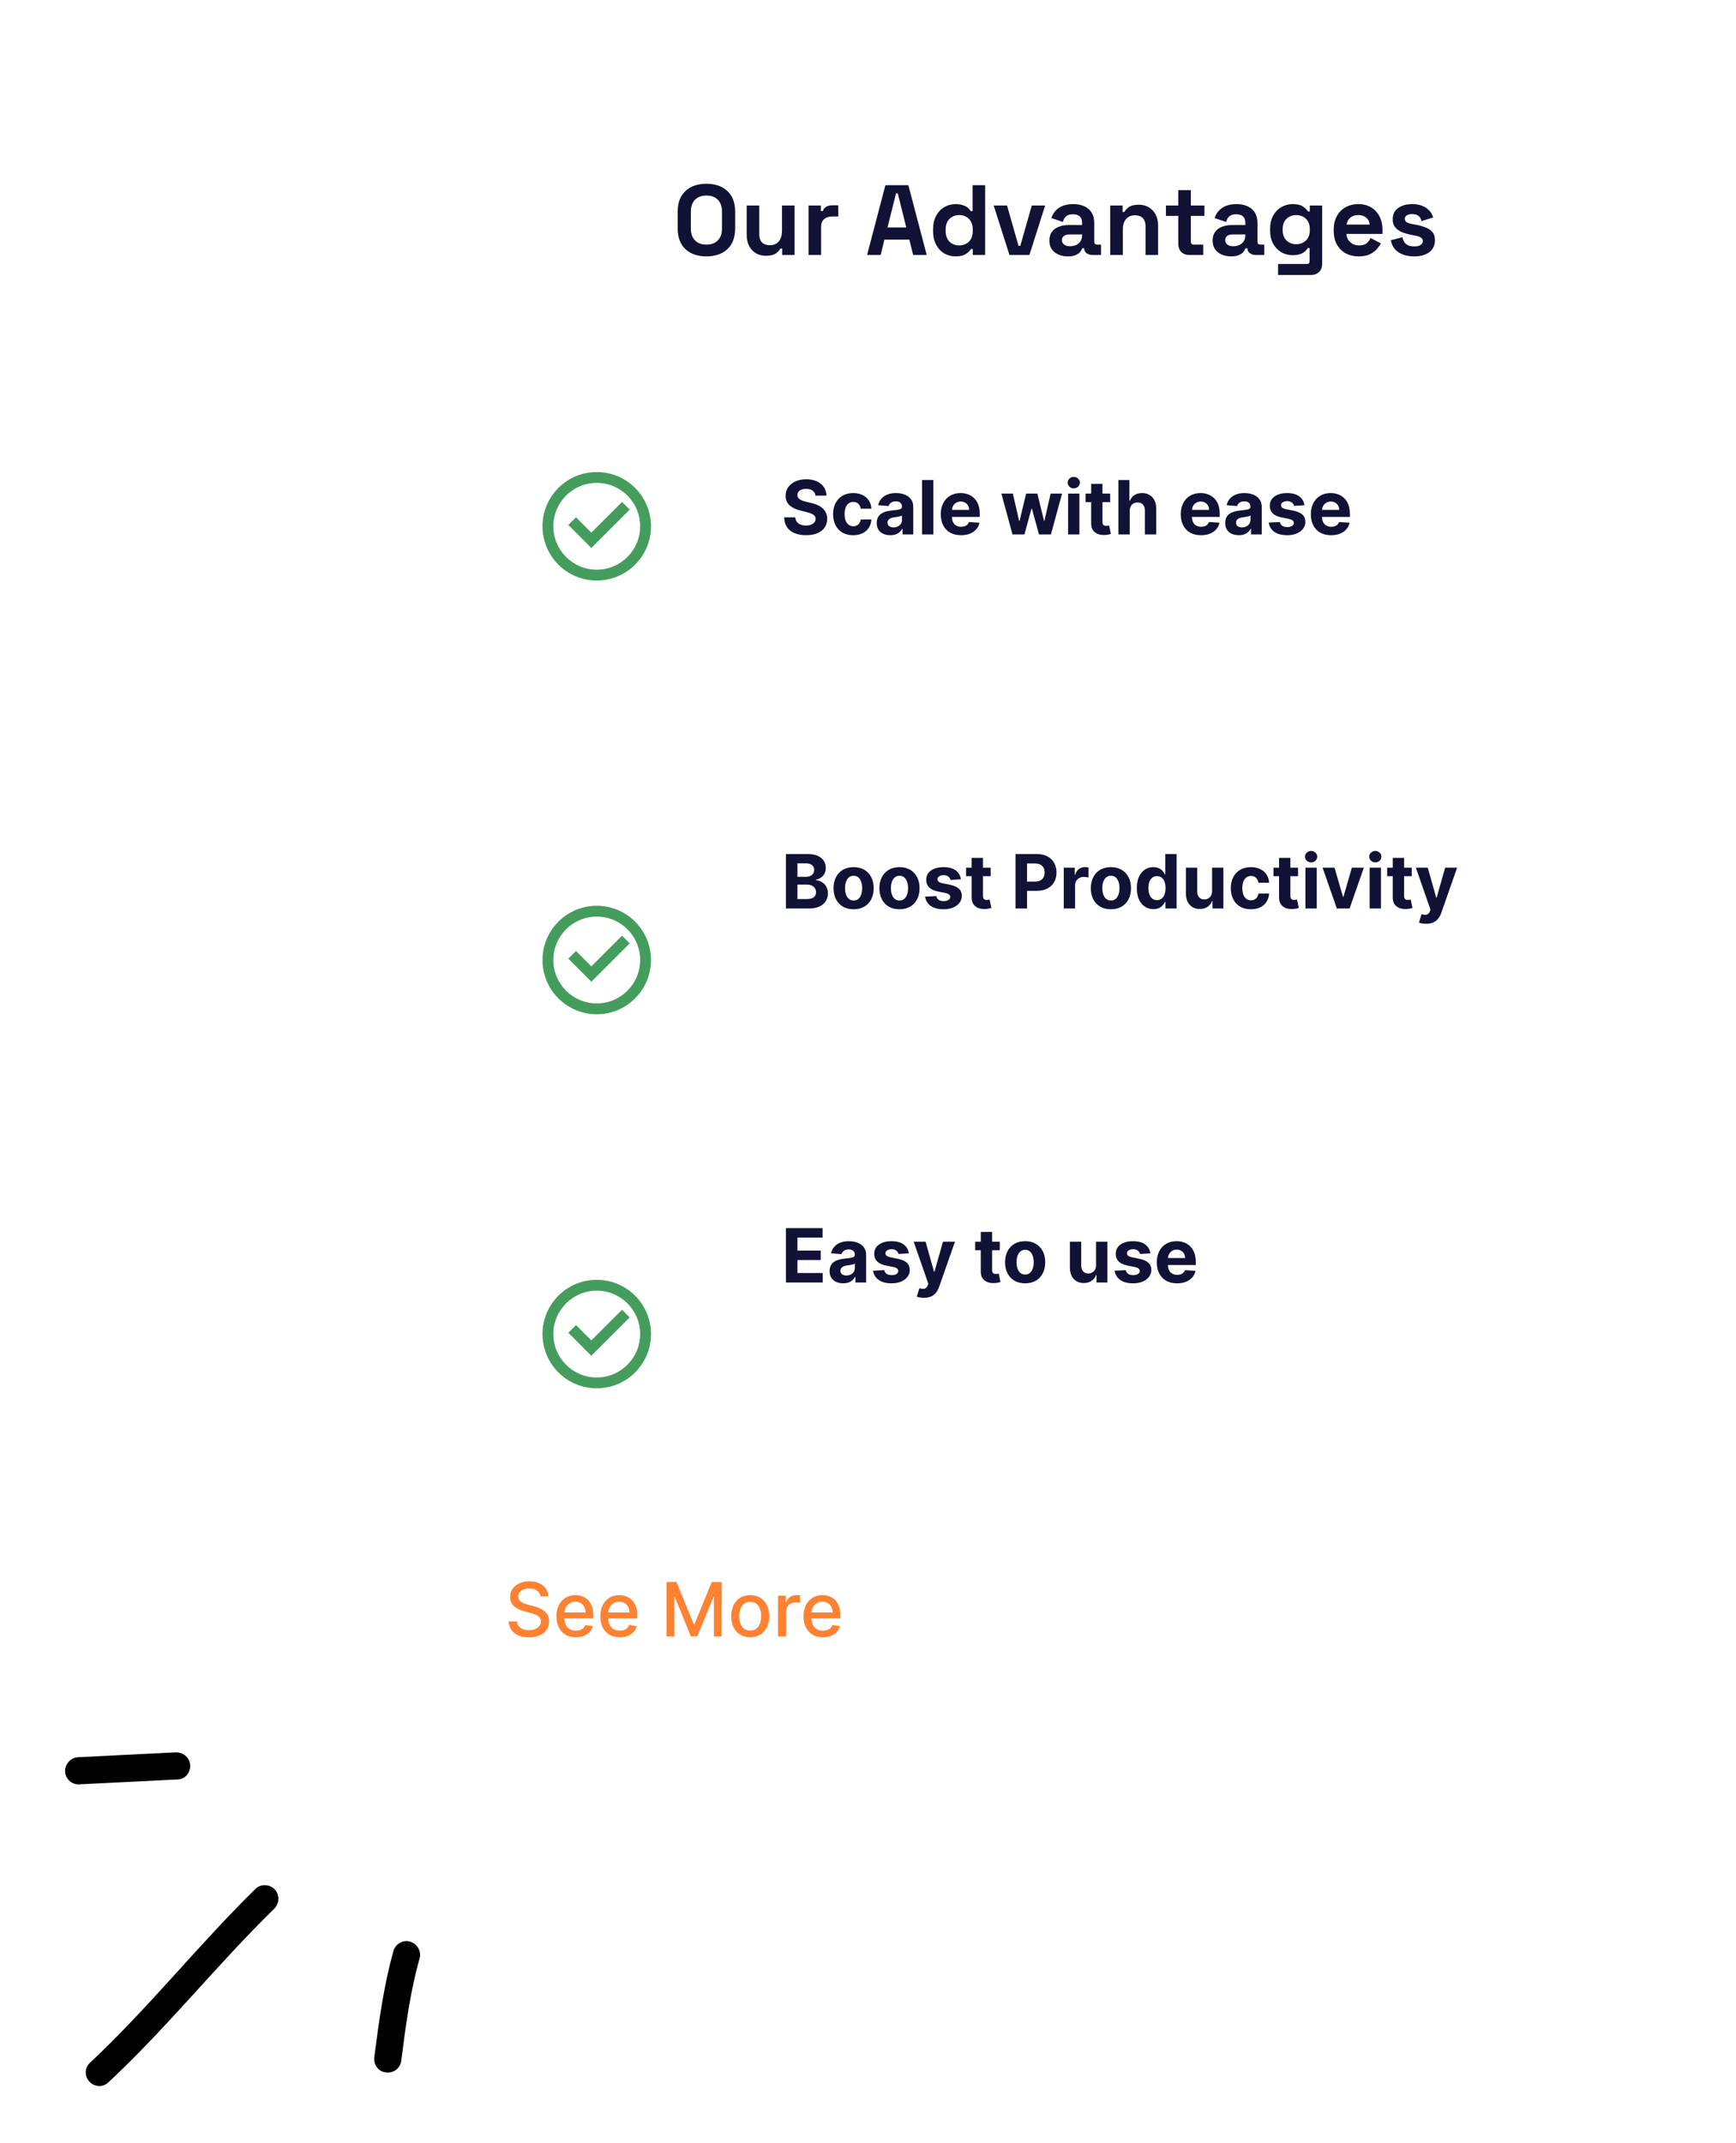 <svg width="320" height="395" viewBox="0 0 320 395" fill="none" xmlns="http://www.w3.org/2000/svg">
<g filter="url(#filter0_d_119_4697)">
<rect x="54" y="5" width="262" height="330.66" rx="12.257" fill="white"/>
<path d="M99.618 290.246C99.566 289.783 99.351 289.424 98.972 289.169C98.593 288.911 98.117 288.782 97.542 288.782C97.131 288.782 96.775 288.848 96.475 288.978C96.174 289.105 95.941 289.282 95.774 289.507C95.611 289.729 95.53 289.982 95.53 290.266C95.53 290.504 95.585 290.71 95.696 290.883C95.81 291.056 95.959 291.201 96.142 291.319C96.328 291.433 96.527 291.529 96.739 291.608C96.951 291.683 97.155 291.745 97.351 291.794L98.331 292.048C98.65 292.127 98.979 292.233 99.315 292.367C99.651 292.501 99.963 292.677 100.25 292.896C100.537 293.114 100.769 293.385 100.945 293.708C101.125 294.032 101.215 294.419 101.215 294.869C101.215 295.437 101.068 295.941 100.774 296.382C100.484 296.823 100.061 297.171 99.506 297.425C98.954 297.68 98.287 297.807 97.503 297.807C96.752 297.807 96.103 297.688 95.554 297.45C95.006 297.211 94.576 296.873 94.266 296.436C93.956 295.995 93.785 295.473 93.752 294.869H95.27C95.299 295.231 95.417 295.533 95.623 295.775C95.832 296.013 96.098 296.191 96.421 296.309C96.747 296.423 97.105 296.48 97.493 296.48C97.921 296.48 98.301 296.413 98.634 296.279C98.97 296.142 99.235 295.953 99.427 295.711C99.62 295.466 99.716 295.181 99.716 294.854C99.716 294.557 99.632 294.314 99.462 294.125C99.295 293.935 99.068 293.779 98.781 293.655C98.497 293.531 98.175 293.421 97.816 293.327L96.631 293.003C95.828 292.785 95.192 292.463 94.722 292.039C94.255 291.614 94.021 291.053 94.021 290.354C94.021 289.776 94.178 289.272 94.491 288.841C94.805 288.41 95.229 288.075 95.765 287.837C96.3 287.596 96.904 287.475 97.576 287.475C98.255 287.475 98.855 287.594 99.374 287.832C99.896 288.071 100.307 288.399 100.608 288.817C100.908 289.231 101.065 289.708 101.078 290.246H99.618ZM106.147 297.792C105.406 297.792 104.768 297.634 104.232 297.317C103.7 296.998 103.289 296.549 102.998 295.971C102.711 295.39 102.568 294.709 102.568 293.929C102.568 293.158 102.711 292.479 102.998 291.892C103.289 291.304 103.694 290.845 104.213 290.516C104.735 290.186 105.346 290.021 106.044 290.021C106.469 290.021 106.88 290.091 107.278 290.232C107.677 290.372 108.034 290.592 108.351 290.893C108.667 291.193 108.917 291.583 109.1 292.063C109.283 292.54 109.374 293.119 109.374 293.802V294.321H103.395V293.224H107.939C107.939 292.838 107.861 292.497 107.704 292.2C107.548 291.9 107.327 291.663 107.043 291.49C106.762 291.317 106.433 291.231 106.054 291.231C105.643 291.231 105.284 291.332 104.977 291.534C104.673 291.733 104.438 291.995 104.272 292.318C104.108 292.638 104.027 292.985 104.027 293.361V294.218C104.027 294.72 104.115 295.148 104.291 295.501C104.471 295.853 104.721 296.123 105.04 296.309C105.36 296.492 105.734 296.583 106.162 296.583C106.439 296.583 106.692 296.544 106.921 296.465C107.149 296.384 107.347 296.263 107.513 296.103C107.68 295.943 107.807 295.746 107.895 295.511L109.281 295.76C109.17 296.168 108.971 296.526 108.684 296.833C108.4 297.136 108.042 297.373 107.611 297.543C107.184 297.709 106.696 297.792 106.147 297.792ZM114.24 297.792C113.499 297.792 112.861 297.634 112.326 297.317C111.794 296.998 111.382 296.549 111.092 295.971C110.804 295.39 110.661 294.709 110.661 293.929C110.661 293.158 110.804 292.479 111.092 291.892C111.382 291.304 111.787 290.845 112.306 290.516C112.828 290.186 113.439 290.021 114.138 290.021C114.562 290.021 114.973 290.091 115.372 290.232C115.77 290.372 116.127 290.592 116.444 290.893C116.761 291.193 117.01 291.583 117.193 292.063C117.376 292.54 117.467 293.119 117.467 293.802V294.321H111.488V293.224H116.033C116.033 292.838 115.954 292.497 115.798 292.2C115.641 291.9 115.42 291.663 115.136 291.49C114.856 291.317 114.526 291.231 114.147 291.231C113.736 291.231 113.377 291.332 113.07 291.534C112.766 291.733 112.531 291.995 112.365 292.318C112.202 292.638 112.12 292.985 112.12 293.361V294.218C112.12 294.72 112.208 295.148 112.384 295.501C112.564 295.853 112.814 296.123 113.134 296.309C113.454 296.492 113.827 296.583 114.255 296.583C114.533 296.583 114.786 296.544 115.014 296.465C115.243 296.384 115.44 296.263 115.607 296.103C115.773 295.943 115.9 295.746 115.989 295.511L117.374 295.76C117.263 296.168 117.064 296.526 116.777 296.833C116.493 297.136 116.135 297.373 115.705 297.543C115.277 297.709 114.789 297.792 114.24 297.792ZM122.859 287.612H124.695L127.888 295.408H128.005L131.198 287.612H133.034V297.641H131.595V290.384H131.502L128.544 297.626H127.349L124.391 290.379H124.298V297.641H122.859V287.612ZM138.285 297.792C137.58 297.792 136.965 297.631 136.439 297.308C135.913 296.984 135.505 296.532 135.215 295.951C134.924 295.37 134.779 294.691 134.779 293.914C134.779 293.134 134.924 292.452 135.215 291.867C135.505 291.283 135.913 290.829 136.439 290.506C136.965 290.183 137.58 290.021 138.285 290.021C138.99 290.021 139.606 290.183 140.131 290.506C140.657 290.829 141.065 291.283 141.355 291.867C141.646 292.452 141.791 293.134 141.791 293.914C141.791 294.691 141.646 295.37 141.355 295.951C141.065 296.532 140.657 296.984 140.131 297.308C139.606 297.631 138.99 297.792 138.285 297.792ZM138.29 296.563C138.747 296.563 139.126 296.443 139.426 296.201C139.726 295.959 139.948 295.638 140.092 295.236C140.239 294.835 140.312 294.392 140.312 293.909C140.312 293.429 140.239 292.989 140.092 292.587C139.948 292.182 139.726 291.857 139.426 291.613C139.126 291.368 138.747 291.245 138.29 291.245C137.83 291.245 137.448 291.368 137.144 291.613C136.844 291.857 136.62 292.182 136.473 292.587C136.33 292.989 136.258 293.429 136.258 293.909C136.258 294.392 136.33 294.835 136.473 295.236C136.62 295.638 136.844 295.959 137.144 296.201C137.448 296.443 137.83 296.563 138.29 296.563ZM143.425 297.641V290.119H144.841V291.314H144.919C145.056 290.909 145.298 290.591 145.644 290.359C145.993 290.124 146.388 290.006 146.829 290.006C146.92 290.006 147.028 290.01 147.152 290.016C147.279 290.023 147.379 290.031 147.451 290.041V291.441C147.392 291.425 147.287 291.407 147.137 291.387C146.987 291.365 146.837 291.353 146.687 291.353C146.341 291.353 146.032 291.427 145.761 291.573C145.494 291.717 145.281 291.918 145.125 292.176C144.968 292.43 144.89 292.721 144.89 293.047V297.641H143.425ZM151.69 297.792C150.949 297.792 150.311 297.634 149.775 297.317C149.243 296.998 148.832 296.549 148.541 295.971C148.254 295.39 148.111 294.709 148.111 293.929C148.111 293.158 148.254 292.479 148.541 291.892C148.832 291.304 149.237 290.845 149.756 290.516C150.278 290.186 150.889 290.021 151.587 290.021C152.012 290.021 152.423 290.091 152.821 290.232C153.22 290.372 153.577 290.592 153.894 290.893C154.21 291.193 154.46 291.583 154.643 292.063C154.826 292.54 154.917 293.119 154.917 293.802V294.321H148.938V293.224H153.482C153.482 292.838 153.404 292.497 153.247 292.2C153.091 291.9 152.87 291.663 152.586 291.49C152.305 291.317 151.976 291.231 151.597 291.231C151.186 291.231 150.827 291.332 150.52 291.534C150.216 291.733 149.981 291.995 149.815 292.318C149.651 292.638 149.57 292.985 149.57 293.361V294.218C149.57 294.72 149.658 295.148 149.834 295.501C150.014 295.853 150.263 296.123 150.583 296.309C150.903 296.492 151.277 296.583 151.705 296.583C151.982 296.583 152.235 296.544 152.464 296.465C152.692 296.384 152.89 296.263 153.056 296.103C153.223 295.943 153.35 295.746 153.438 295.511L154.824 295.76C154.713 296.168 154.514 296.526 154.227 296.833C153.943 297.136 153.585 297.373 153.154 297.543C152.727 297.709 152.239 297.792 151.69 297.792Z" fill="#FF8132"/>
<g filter="url(#filter1_d_119_4697)">
<rect x="88" y="67.007" width="44" height="44" rx="22" fill="white"/>
<path d="M110 99.007C104.477 99.007 100 94.53 100 89.007C100 83.484 104.477 79.007 110 79.007C115.523 79.007 120 83.484 120 89.007C120 94.53 115.523 99.007 110 99.007ZM110 97.007C114.418 97.007 118 93.425 118 89.007C118 84.589 114.418 81.007 110 81.007C105.582 81.007 102 84.589 102 89.007C102 93.425 105.582 97.007 110 97.007ZM109.003 93.007L104.76 88.764L106.174 87.35L109.003 90.178L114.66 84.522L116.074 85.936L109.003 93.007Z" fill="#449D5D"/>
</g>
<path d="M150.312 87.362C150.273 86.967 150.105 86.66 149.808 86.442C149.511 86.223 149.107 86.114 148.598 86.114C148.252 86.114 147.96 86.163 147.722 86.261C147.483 86.355 147.3 86.487 147.173 86.657C147.049 86.827 146.987 87.02 146.987 87.235C146.981 87.415 147.018 87.571 147.1 87.705C147.185 87.839 147.3 87.955 147.447 88.053C147.594 88.147 147.764 88.231 147.957 88.303C148.149 88.371 148.355 88.43 148.574 88.479L149.475 88.694C149.912 88.792 150.314 88.923 150.679 89.086C151.045 89.249 151.362 89.45 151.629 89.688C151.897 89.927 152.104 90.207 152.251 90.531C152.401 90.854 152.478 91.224 152.481 91.642C152.478 92.256 152.321 92.788 152.011 93.239C151.704 93.686 151.26 94.034 150.679 94.282C150.101 94.526 149.404 94.649 148.588 94.649C147.779 94.649 147.074 94.525 146.473 94.277C145.875 94.029 145.409 93.661 145.072 93.175C144.739 92.685 144.565 92.08 144.548 91.358H146.6C146.623 91.694 146.719 91.975 146.889 92.2C147.062 92.422 147.292 92.591 147.58 92.705C147.87 92.816 148.198 92.871 148.564 92.871C148.923 92.871 149.235 92.819 149.499 92.715C149.767 92.61 149.974 92.465 150.121 92.279C150.268 92.093 150.341 91.879 150.341 91.637C150.341 91.412 150.274 91.223 150.141 91.069C150.01 90.916 149.817 90.785 149.563 90.677C149.311 90.57 149.003 90.472 148.637 90.384L147.545 90.109C146.7 89.904 146.032 89.582 145.543 89.145C145.053 88.707 144.81 88.118 144.813 87.377C144.81 86.77 144.971 86.239 145.298 85.786C145.627 85.332 146.08 84.978 146.654 84.723C147.229 84.468 147.882 84.341 148.613 84.341C149.357 84.341 150.007 84.468 150.562 84.723C151.12 84.978 151.554 85.332 151.864 85.786C152.174 86.239 152.334 86.765 152.344 87.362H150.312ZM157.267 94.654C156.496 94.654 155.834 94.49 155.279 94.164C154.727 93.834 154.303 93.377 154.005 92.793C153.712 92.209 153.565 91.536 153.565 90.775C153.565 90.005 153.713 89.329 154.01 88.748C154.311 88.164 154.737 87.708 155.288 87.382C155.84 87.052 156.496 86.887 157.257 86.887C157.913 86.887 158.488 87.007 158.981 87.245C159.474 87.483 159.864 87.818 160.151 88.249C160.438 88.68 160.597 89.186 160.626 89.767H158.657C158.602 89.391 158.455 89.089 158.217 88.861C157.982 88.629 157.673 88.513 157.291 88.513C156.968 88.513 156.686 88.601 156.444 88.778C156.206 88.951 156.02 89.204 155.886 89.537C155.752 89.87 155.685 90.273 155.685 90.746C155.685 91.226 155.75 91.634 155.881 91.97C156.015 92.306 156.202 92.563 156.444 92.739C156.686 92.915 156.968 93.004 157.291 93.004C157.53 93.004 157.743 92.954 157.933 92.857C158.125 92.759 158.284 92.617 158.408 92.431C158.535 92.241 158.618 92.014 158.657 91.75H160.626C160.593 92.325 160.437 92.831 160.156 93.268C159.878 93.702 159.495 94.042 159.005 94.287C158.515 94.531 157.936 94.654 157.267 94.654ZM164.106 94.649C163.626 94.649 163.199 94.566 162.823 94.399C162.448 94.229 162.151 93.98 161.932 93.65C161.717 93.317 161.609 92.902 161.609 92.406C161.609 91.988 161.686 91.637 161.839 91.353C161.993 91.069 162.202 90.841 162.466 90.668C162.73 90.495 163.031 90.364 163.367 90.276C163.706 90.188 164.062 90.126 164.434 90.09C164.872 90.044 165.224 90.002 165.492 89.963C165.76 89.92 165.954 89.858 166.075 89.776C166.196 89.695 166.256 89.574 166.256 89.414V89.385C166.256 89.075 166.158 88.835 165.962 88.665C165.77 88.495 165.495 88.41 165.14 88.41C164.764 88.41 164.465 88.493 164.243 88.66C164.022 88.823 163.875 89.029 163.803 89.277L161.873 89.12C161.971 88.663 162.164 88.268 162.451 87.935C162.739 87.599 163.109 87.341 163.563 87.162C164.02 86.979 164.549 86.887 165.149 86.887C165.567 86.887 165.967 86.936 166.349 87.034C166.734 87.132 167.075 87.284 167.373 87.49C167.673 87.695 167.91 87.96 168.083 88.283C168.256 88.603 168.342 88.987 168.342 89.434V94.507H166.364V93.464H166.305C166.184 93.699 166.023 93.906 165.82 94.086C165.618 94.262 165.375 94.401 165.091 94.502C164.807 94.6 164.479 94.649 164.106 94.649ZM164.704 93.209C165.011 93.209 165.282 93.149 165.517 93.028C165.752 92.904 165.936 92.737 166.07 92.528C166.204 92.32 166.271 92.083 166.271 91.819V91.02C166.205 91.063 166.116 91.102 166.001 91.138C165.89 91.171 165.765 91.201 165.624 91.231C165.484 91.257 165.344 91.281 165.203 91.304C165.063 91.324 164.936 91.342 164.821 91.358C164.576 91.394 164.363 91.451 164.18 91.53C163.997 91.608 163.855 91.714 163.754 91.848C163.653 91.978 163.602 92.142 163.602 92.338C163.602 92.622 163.705 92.839 163.911 92.989C164.119 93.136 164.384 93.209 164.704 93.209ZM172.047 84.478V94.507H169.961V84.478H172.047ZM177.145 94.654C176.372 94.654 175.706 94.497 175.148 94.184C174.593 93.867 174.165 93.42 173.865 92.842C173.564 92.261 173.414 91.574 173.414 90.78C173.414 90.007 173.564 89.328 173.865 88.743C174.165 88.159 174.588 87.704 175.133 87.377C175.681 87.051 176.324 86.887 177.062 86.887C177.558 86.887 178.02 86.967 178.448 87.127C178.879 87.284 179.254 87.521 179.574 87.837C179.897 88.154 180.149 88.552 180.328 89.032C180.508 89.509 180.598 90.067 180.598 90.707V91.28H174.246V89.987H178.634C178.634 89.687 178.569 89.421 178.438 89.189C178.308 88.957 178.126 88.776 177.895 88.645C177.666 88.511 177.4 88.445 177.096 88.445C176.78 88.445 176.499 88.518 176.254 88.665C176.013 88.809 175.823 89.003 175.686 89.248C175.549 89.489 175.479 89.758 175.476 90.056V91.285C175.476 91.657 175.544 91.978 175.681 92.249C175.822 92.52 176.019 92.729 176.274 92.876C176.528 93.023 176.83 93.097 177.18 93.097C177.411 93.097 177.624 93.064 177.816 92.999C178.009 92.933 178.174 92.835 178.311 92.705C178.448 92.574 178.552 92.414 178.624 92.225L180.554 92.352C180.456 92.816 180.255 93.221 179.951 93.567C179.651 93.909 179.262 94.177 178.786 94.37C178.312 94.559 177.766 94.654 177.145 94.654ZM186.634 94.507L184.587 86.985H186.698L187.863 92.039H187.932L189.146 86.985H191.218L192.452 92.01H192.515L193.661 86.985H195.767L193.725 94.507H191.516L190.224 89.776H190.131L188.838 94.507H186.634ZM196.88 94.507V86.985H198.966V94.507H196.88ZM197.928 86.016C197.617 86.016 197.351 85.913 197.129 85.707C196.911 85.498 196.801 85.249 196.801 84.958C196.801 84.671 196.911 84.424 197.129 84.219C197.351 84.01 197.617 83.905 197.928 83.905C198.238 83.905 198.502 84.01 198.721 84.219C198.943 84.424 199.054 84.671 199.054 84.958C199.054 85.249 198.943 85.498 198.721 85.707C198.502 85.913 198.238 86.016 197.928 86.016ZM204.637 86.985V88.552H200.108V86.985H204.637ZM201.136 85.183H203.222V92.195C203.222 92.388 203.252 92.538 203.31 92.646C203.369 92.751 203.451 92.824 203.555 92.866C203.663 92.909 203.787 92.93 203.927 92.93C204.025 92.93 204.123 92.922 204.221 92.906C204.319 92.886 204.394 92.871 204.446 92.862L204.775 94.414C204.67 94.446 204.523 94.484 204.334 94.526C204.144 94.572 203.914 94.6 203.643 94.61C203.141 94.629 202.7 94.562 202.321 94.409C201.946 94.255 201.654 94.017 201.445 93.694C201.236 93.371 201.133 92.963 201.136 92.47V85.183ZM208.244 90.159V94.507H206.158V84.478H208.185V88.312H208.273C208.443 87.868 208.717 87.521 209.096 87.269C209.475 87.015 209.95 86.887 210.521 86.887C211.043 86.887 211.499 87.002 211.887 87.23C212.279 87.455 212.583 87.78 212.798 88.205C213.017 88.626 213.124 89.13 213.121 89.718V94.507H211.035V90.09C211.038 89.626 210.921 89.266 210.683 89.008C210.448 88.75 210.118 88.621 209.693 88.621C209.409 88.621 209.158 88.681 208.939 88.802C208.724 88.923 208.554 89.099 208.43 89.331C208.309 89.559 208.247 89.835 208.244 90.159ZM221.382 94.654C220.608 94.654 219.942 94.497 219.384 94.184C218.829 93.867 218.402 93.42 218.101 92.842C217.801 92.261 217.651 91.574 217.651 90.78C217.651 90.007 217.801 89.328 218.101 88.743C218.402 88.159 218.824 87.704 219.37 87.377C219.918 87.051 220.561 86.887 221.299 86.887C221.795 86.887 222.257 86.967 222.685 87.127C223.116 87.284 223.491 87.521 223.811 87.837C224.134 88.154 224.386 88.552 224.565 89.032C224.745 89.509 224.834 90.067 224.834 90.707V91.28H218.483V89.987H222.871C222.871 89.687 222.806 89.421 222.675 89.189C222.544 88.957 222.363 88.776 222.131 88.645C221.903 88.511 221.637 88.445 221.333 88.445C221.017 88.445 220.736 88.518 220.491 88.665C220.249 88.809 220.06 89.003 219.923 89.248C219.786 89.489 219.716 89.758 219.712 90.056V91.285C219.712 91.657 219.781 91.978 219.918 92.249C220.058 92.52 220.256 92.729 220.511 92.876C220.765 93.023 221.067 93.097 221.416 93.097C221.648 93.097 221.86 93.064 222.053 92.999C222.246 92.933 222.41 92.835 222.548 92.705C222.685 92.574 222.789 92.414 222.861 92.225L224.79 92.352C224.692 92.816 224.492 93.221 224.188 93.567C223.888 93.909 223.499 94.177 223.023 94.37C222.549 94.559 222.002 94.654 221.382 94.654ZM228.341 94.649C227.861 94.649 227.433 94.566 227.058 94.399C226.682 94.229 226.385 93.98 226.166 93.65C225.951 93.317 225.843 92.902 225.843 92.406C225.843 91.988 225.92 91.637 226.073 91.353C226.227 91.069 226.436 90.841 226.7 90.668C226.965 90.495 227.265 90.364 227.601 90.276C227.941 90.188 228.296 90.126 228.669 90.09C229.106 90.044 229.459 90.002 229.726 89.963C229.994 89.92 230.188 89.858 230.309 89.776C230.43 89.695 230.49 89.574 230.49 89.414V89.385C230.49 89.075 230.392 88.835 230.196 88.665C230.004 88.495 229.73 88.41 229.374 88.41C228.998 88.41 228.7 88.493 228.478 88.66C228.256 88.823 228.109 89.029 228.037 89.277L226.108 89.12C226.206 88.663 226.398 88.268 226.685 87.935C226.973 87.599 227.343 87.341 227.797 87.162C228.254 86.979 228.783 86.887 229.384 86.887C229.801 86.887 230.201 86.936 230.583 87.034C230.969 87.132 231.31 87.284 231.607 87.49C231.907 87.695 232.144 87.96 232.317 88.283C232.49 88.603 232.576 88.987 232.576 89.434V94.507H230.598V93.464H230.539C230.418 93.699 230.257 93.906 230.054 94.086C229.852 94.262 229.609 94.401 229.325 94.502C229.041 94.6 228.713 94.649 228.341 94.649ZM228.938 93.209C229.245 93.209 229.516 93.149 229.751 93.028C229.986 92.904 230.17 92.737 230.304 92.528C230.438 92.32 230.505 92.083 230.505 91.819V91.02C230.44 91.063 230.35 91.102 230.236 91.138C230.125 91.171 229.999 91.201 229.859 91.231C229.718 91.257 229.578 91.281 229.437 91.304C229.297 91.324 229.17 91.342 229.055 91.358C228.811 91.394 228.597 91.451 228.414 91.53C228.231 91.608 228.089 91.714 227.988 91.848C227.887 91.978 227.836 92.142 227.836 92.338C227.836 92.622 227.939 92.839 228.145 92.989C228.354 93.136 228.618 93.209 228.938 93.209ZM240.453 89.13L238.543 89.248C238.51 89.084 238.44 88.938 238.333 88.807C238.225 88.673 238.083 88.567 237.907 88.489C237.733 88.407 237.526 88.366 237.285 88.366C236.961 88.366 236.689 88.435 236.467 88.572C236.245 88.706 236.134 88.885 236.134 89.111C236.134 89.29 236.206 89.442 236.349 89.566C236.493 89.69 236.739 89.79 237.089 89.865L238.45 90.139C239.181 90.289 239.726 90.531 240.086 90.864C240.445 91.197 240.624 91.634 240.624 92.176C240.624 92.669 240.479 93.101 240.188 93.474C239.901 93.846 239.506 94.136 239.003 94.345C238.504 94.551 237.928 94.654 237.275 94.654C236.279 94.654 235.486 94.446 234.895 94.032C234.307 93.614 233.963 93.046 233.862 92.328L235.913 92.22C235.976 92.524 236.126 92.755 236.364 92.915C236.602 93.072 236.908 93.15 237.28 93.15C237.645 93.15 237.939 93.08 238.161 92.94C238.386 92.796 238.501 92.612 238.504 92.386C238.501 92.197 238.421 92.042 238.264 91.921C238.107 91.797 237.866 91.703 237.539 91.637L236.237 91.378C235.502 91.231 234.955 90.976 234.596 90.614C234.24 90.251 234.062 89.79 234.062 89.228C234.062 88.745 234.193 88.329 234.454 87.979C234.719 87.63 235.089 87.361 235.566 87.171C236.046 86.982 236.607 86.887 237.25 86.887C238.2 86.887 238.948 87.088 239.493 87.49C240.042 87.891 240.361 88.438 240.453 89.13ZM245.366 94.654C244.592 94.654 243.926 94.497 243.368 94.184C242.813 93.867 242.385 93.42 242.085 92.842C241.784 92.261 241.634 91.574 241.634 90.78C241.634 90.007 241.784 89.328 242.085 88.743C242.385 88.159 242.808 87.704 243.353 87.377C243.901 87.051 244.545 86.887 245.282 86.887C245.779 86.887 246.241 86.967 246.668 87.127C247.099 87.284 247.475 87.521 247.794 87.837C248.118 88.154 248.369 88.552 248.549 89.032C248.728 89.509 248.818 90.067 248.818 90.707V91.28H242.467V89.987H246.854C246.854 89.687 246.789 89.421 246.658 89.189C246.528 88.957 246.347 88.776 246.115 88.645C245.886 88.511 245.62 88.445 245.317 88.445C245 88.445 244.719 88.518 244.474 88.665C244.233 88.809 244.043 89.003 243.906 89.248C243.769 89.489 243.699 89.758 243.696 90.056V91.285C243.696 91.657 243.764 91.978 243.901 92.249C244.042 92.52 244.239 92.729 244.494 92.876C244.749 93.023 245.051 93.097 245.4 93.097C245.632 93.097 245.844 93.064 246.036 92.999C246.229 92.933 246.394 92.835 246.531 92.705C246.668 92.574 246.773 92.414 246.844 92.225L248.774 92.352C248.676 92.816 248.475 93.221 248.171 93.567C247.871 93.909 247.483 94.177 247.006 94.37C246.533 94.559 245.986 94.654 245.366 94.654Z" fill="#111235"/>
<g filter="url(#filter2_d_119_4697)">
<rect x="88" y="135.954" width="44" height="44" rx="22" fill="white"/>
<path d="M110 167.954C104.477 167.954 100 163.477 100 157.954C100 152.431 104.477 147.954 110 147.954C115.523 147.954 120 152.431 120 157.954C120 163.477 115.523 167.954 110 167.954ZM110 165.954C114.418 165.954 118 162.372 118 157.954C118 153.536 114.418 149.954 110 149.954C105.582 149.954 102 153.536 102 157.954C102 162.372 105.582 165.954 110 165.954ZM109.003 161.954L104.76 157.712L106.174 156.297L109.003 159.126L114.66 153.469L116.074 154.883L109.003 161.954Z" fill="#449D5D"/>
</g>
<path d="M144.872 163.454V153.425H148.887C149.625 153.425 150.24 153.535 150.733 153.753C151.226 153.972 151.597 154.276 151.845 154.664C152.093 155.05 152.217 155.493 152.217 155.996C152.217 156.388 152.139 156.732 151.982 157.029C151.825 157.323 151.61 157.565 151.335 157.754C151.064 157.94 150.754 158.072 150.405 158.151V158.249C150.787 158.265 151.144 158.373 151.477 158.572C151.814 158.771 152.086 159.05 152.295 159.409C152.504 159.765 152.609 160.19 152.609 160.682C152.609 161.215 152.476 161.69 152.212 162.107C151.951 162.522 151.564 162.85 151.051 163.092C150.539 163.333 149.907 163.454 149.156 163.454H144.872ZM146.992 161.721H148.721C149.311 161.721 149.742 161.608 150.013 161.383C150.284 161.154 150.42 160.851 150.42 160.472C150.42 160.194 150.353 159.95 150.219 159.737C150.085 159.525 149.894 159.359 149.646 159.238C149.401 159.117 149.109 159.057 148.77 159.057H146.992V161.721ZM146.992 157.622H148.564C148.854 157.622 149.112 157.571 149.338 157.47C149.566 157.366 149.746 157.219 149.876 157.029C150.01 156.84 150.077 156.613 150.077 156.349C150.077 155.986 149.948 155.694 149.69 155.472C149.435 155.25 149.073 155.139 148.603 155.139H146.992V157.622ZM157.348 163.601C156.587 163.601 155.929 163.439 155.374 163.116C154.822 162.79 154.396 162.336 154.096 161.755C153.796 161.171 153.646 160.493 153.646 159.723C153.646 158.946 153.796 158.267 154.096 157.686C154.396 157.101 154.822 156.648 155.374 156.324C155.929 155.998 156.587 155.835 157.348 155.835C158.108 155.835 158.764 155.998 159.316 156.324C159.871 156.648 160.299 157.101 160.599 157.686C160.899 158.267 161.05 158.946 161.05 159.723C161.05 160.493 160.899 161.171 160.599 161.755C160.299 162.336 159.871 162.79 159.316 163.116C158.764 163.439 158.108 163.601 157.348 163.601ZM157.357 161.985C157.703 161.985 157.992 161.887 158.224 161.691C158.456 161.492 158.631 161.221 158.748 160.878C158.869 160.536 158.929 160.145 158.929 159.708C158.929 159.271 158.869 158.88 158.748 158.538C158.631 158.195 158.456 157.924 158.224 157.725C157.992 157.526 157.703 157.426 157.357 157.426C157.008 157.426 156.714 157.526 156.476 157.725C156.241 157.924 156.063 158.195 155.942 158.538C155.825 158.88 155.766 159.271 155.766 159.708C155.766 160.145 155.825 160.536 155.942 160.878C156.063 161.221 156.241 161.492 156.476 161.691C156.714 161.887 157.008 161.985 157.357 161.985ZM165.804 163.601C165.044 163.601 164.386 163.439 163.831 163.116C163.279 162.79 162.853 162.336 162.553 161.755C162.253 161.171 162.102 160.493 162.102 159.723C162.102 158.946 162.253 158.267 162.553 157.686C162.853 157.101 163.279 156.648 163.831 156.324C164.386 155.998 165.044 155.835 165.804 155.835C166.565 155.835 167.221 155.998 167.773 156.324C168.328 156.648 168.756 157.101 169.056 157.686C169.356 158.267 169.506 158.946 169.506 159.723C169.506 160.493 169.356 161.171 169.056 161.755C168.756 162.336 168.328 162.79 167.773 163.116C167.221 163.439 166.565 163.601 165.804 163.601ZM165.814 161.985C166.16 161.985 166.449 161.887 166.681 161.691C166.913 161.492 167.087 161.221 167.205 160.878C167.326 160.536 167.386 160.145 167.386 159.708C167.386 159.271 167.326 158.88 167.205 158.538C167.087 158.195 166.913 157.924 166.681 157.725C166.449 157.526 166.16 157.426 165.814 157.426C165.465 157.426 165.171 157.526 164.933 157.725C164.698 157.924 164.52 158.195 164.399 158.538C164.281 158.88 164.223 159.271 164.223 159.708C164.223 160.145 164.281 160.536 164.399 160.878C164.52 161.221 164.698 161.492 164.933 161.691C165.171 161.887 165.465 161.985 165.814 161.985ZM177.121 158.077L175.211 158.195C175.179 158.032 175.108 157.885 175.001 157.754C174.893 157.62 174.751 157.514 174.575 157.436C174.402 157.354 174.194 157.313 173.953 157.313C173.629 157.313 173.357 157.382 173.135 157.519C172.913 157.653 172.802 157.833 172.802 158.058C172.802 158.237 172.874 158.389 173.017 158.513C173.161 158.637 173.408 158.737 173.757 158.812L175.118 159.086C175.849 159.236 176.395 159.478 176.754 159.811C177.113 160.144 177.292 160.581 177.292 161.123C177.292 161.616 177.147 162.049 176.857 162.421C176.569 162.793 176.174 163.084 175.671 163.293C175.172 163.498 174.596 163.601 173.943 163.601C172.947 163.601 172.154 163.394 171.563 162.979C170.975 162.561 170.631 161.993 170.53 161.275L172.582 161.167C172.644 161.471 172.794 161.703 173.032 161.863C173.27 162.019 173.576 162.098 173.948 162.098C174.313 162.098 174.607 162.027 174.829 161.887C175.054 161.743 175.169 161.559 175.172 161.334C175.169 161.144 175.089 160.989 174.932 160.869C174.775 160.745 174.534 160.65 174.207 160.585L172.905 160.325C172.17 160.178 171.623 159.923 171.264 159.561C170.908 159.199 170.731 158.737 170.731 158.175C170.731 157.692 170.861 157.276 171.122 156.927C171.387 156.577 171.757 156.308 172.234 156.119C172.714 155.929 173.275 155.835 173.918 155.835C174.868 155.835 175.616 156.035 176.161 156.437C176.71 156.838 177.03 157.385 177.121 158.077ZM182.607 155.933V157.5H178.077V155.933H182.607ZM179.105 154.131H181.191V161.143C181.191 161.335 181.221 161.486 181.28 161.593C181.338 161.698 181.42 161.771 181.524 161.814C181.632 161.856 181.756 161.877 181.897 161.877C181.995 161.877 182.092 161.869 182.19 161.853C182.288 161.833 182.363 161.819 182.416 161.809L182.744 163.361C182.639 163.394 182.492 163.431 182.303 163.474C182.114 163.519 181.884 163.547 181.613 163.557C181.11 163.577 180.669 163.51 180.29 163.356C179.915 163.203 179.623 162.964 179.414 162.641C179.205 162.318 179.102 161.91 179.105 161.417V154.131ZM187.196 163.454V153.425H191.153C191.913 153.425 192.561 153.571 193.097 153.861C193.632 154.148 194.04 154.548 194.321 155.061C194.605 155.57 194.747 156.158 194.747 156.824C194.747 157.49 194.603 158.077 194.316 158.587C194.029 159.096 193.613 159.493 193.067 159.777C192.526 160.061 191.869 160.203 191.099 160.203H188.577V158.503H190.756C191.164 158.503 191.5 158.433 191.765 158.293C192.033 158.149 192.232 157.952 192.362 157.7C192.496 157.446 192.563 157.154 192.563 156.824C192.563 156.491 192.496 156.2 192.362 155.952C192.232 155.701 192.033 155.507 191.765 155.369C191.497 155.229 191.158 155.159 190.746 155.159H189.316V163.454H187.196ZM196.085 163.454V155.933H198.108V157.245H198.186C198.323 156.778 198.553 156.426 198.876 156.187C199.2 155.946 199.572 155.825 199.993 155.825C200.097 155.825 200.21 155.831 200.331 155.844C200.451 155.857 200.558 155.875 200.649 155.898V157.749C200.551 157.72 200.416 157.694 200.243 157.671C200.07 157.648 199.911 157.637 199.768 157.637C199.461 157.637 199.186 157.704 198.945 157.837C198.707 157.968 198.517 158.151 198.377 158.386C198.24 158.621 198.171 158.892 198.171 159.199V163.454H196.085ZM204.776 163.601C204.015 163.601 203.357 163.439 202.802 163.116C202.251 162.79 201.825 162.336 201.524 161.755C201.224 161.171 201.074 160.493 201.074 159.723C201.074 158.946 201.224 158.267 201.524 157.686C201.825 157.101 202.251 156.648 202.802 156.324C203.357 155.998 204.015 155.835 204.776 155.835C205.536 155.835 206.193 155.998 206.744 156.324C207.299 156.648 207.727 157.101 208.027 157.686C208.328 158.267 208.478 158.946 208.478 159.723C208.478 160.493 208.328 161.171 208.027 161.755C207.727 162.336 207.299 162.79 206.744 163.116C206.193 163.439 205.536 163.601 204.776 163.601ZM204.786 161.985C205.132 161.985 205.421 161.887 205.652 161.691C205.884 161.492 206.059 161.221 206.176 160.878C206.297 160.536 206.357 160.145 206.357 159.708C206.357 159.271 206.297 158.88 206.176 158.538C206.059 158.195 205.884 157.924 205.652 157.725C205.421 157.526 205.132 157.426 204.786 157.426C204.436 157.426 204.142 157.526 203.904 157.725C203.669 157.924 203.491 158.195 203.37 158.538C203.253 158.88 203.194 159.271 203.194 159.708C203.194 160.145 203.253 160.536 203.37 160.878C203.491 161.221 203.669 161.492 203.904 161.691C204.142 161.887 204.436 161.985 204.786 161.985ZM212.606 163.577C212.035 163.577 211.517 163.43 211.054 163.136C210.593 162.839 210.228 162.403 209.957 161.828C209.689 161.251 209.555 160.542 209.555 159.703C209.555 158.841 209.694 158.125 209.971 157.553C210.249 156.979 210.618 156.55 211.078 156.266C211.542 155.978 212.049 155.835 212.601 155.835C213.022 155.835 213.373 155.906 213.654 156.05C213.938 156.19 214.166 156.367 214.339 156.579C214.516 156.788 214.649 156.994 214.741 157.196H214.804V153.425H216.886V163.454H214.829V162.249H214.741C214.643 162.458 214.504 162.666 214.325 162.871C214.148 163.074 213.918 163.242 213.634 163.376C213.353 163.51 213.011 163.577 212.606 163.577ZM213.267 161.916C213.603 161.916 213.887 161.825 214.119 161.642C214.354 161.456 214.534 161.197 214.658 160.864C214.785 160.531 214.849 160.141 214.849 159.693C214.849 159.246 214.787 158.858 214.662 158.528C214.538 158.198 214.359 157.944 214.124 157.764C213.889 157.584 213.603 157.495 213.267 157.495C212.924 157.495 212.635 157.588 212.4 157.774C212.165 157.96 211.987 158.218 211.866 158.547C211.746 158.877 211.685 159.259 211.685 159.693C211.685 160.131 211.746 160.518 211.866 160.854C211.99 161.187 212.168 161.448 212.4 161.637C212.635 161.823 212.924 161.916 213.267 161.916ZM223.424 160.252V155.933H225.51V163.454H223.507V162.088H223.429C223.259 162.529 222.977 162.883 222.582 163.15C222.19 163.418 221.712 163.552 221.147 163.552C220.644 163.552 220.202 163.438 219.82 163.209C219.438 162.981 219.139 162.656 218.924 162.235C218.712 161.814 218.604 161.309 218.601 160.722V155.933H220.687V160.35C220.69 160.793 220.809 161.144 221.044 161.402C221.279 161.66 221.594 161.789 221.989 161.789C222.241 161.789 222.476 161.732 222.695 161.618C222.913 161.5 223.09 161.327 223.223 161.099C223.36 160.87 223.427 160.588 223.424 160.252ZM230.577 163.601C229.807 163.601 229.144 163.438 228.589 163.111C228.037 162.782 227.613 162.325 227.316 161.74C227.022 161.156 226.875 160.483 226.875 159.723C226.875 158.952 227.024 158.277 227.321 157.695C227.621 157.111 228.047 156.656 228.599 156.329C229.151 155.999 229.807 155.835 230.567 155.835C231.224 155.835 231.798 155.954 232.291 156.192C232.784 156.43 233.174 156.765 233.461 157.196C233.749 157.627 233.907 158.133 233.936 158.714H231.968C231.912 158.339 231.765 158.037 231.527 157.808C231.292 157.576 230.984 157.46 230.602 157.46C230.278 157.46 229.996 157.549 229.755 157.725C229.516 157.898 229.33 158.151 229.196 158.484C229.062 158.817 228.996 159.22 228.996 159.693C228.996 160.173 229.061 160.581 229.191 160.918C229.325 161.254 229.513 161.51 229.755 161.686C229.996 161.863 230.278 161.951 230.602 161.951C230.84 161.951 231.054 161.902 231.243 161.804C231.436 161.706 231.594 161.564 231.718 161.378C231.845 161.189 231.929 160.962 231.968 160.697H233.936C233.904 161.272 233.747 161.778 233.466 162.215C233.189 162.649 232.805 162.989 232.316 163.234C231.826 163.479 231.246 163.601 230.577 163.601ZM239.273 155.933V157.5H234.743V155.933H239.273ZM235.771 154.131H237.858V161.143C237.858 161.335 237.887 161.486 237.946 161.593C238.004 161.698 238.086 161.771 238.191 161.814C238.298 161.856 238.422 161.877 238.563 161.877C238.661 161.877 238.759 161.869 238.856 161.853C238.954 161.833 239.03 161.819 239.082 161.809L239.41 163.361C239.305 163.394 239.158 163.431 238.969 163.474C238.78 163.519 238.55 163.547 238.279 163.557C237.776 163.577 237.335 163.51 236.957 163.356C236.581 163.203 236.289 162.964 236.08 162.641C235.871 162.318 235.768 161.91 235.771 161.417V154.131ZM240.632 163.454V155.933H242.718V163.454H240.632ZM241.68 154.963C241.369 154.963 241.103 154.86 240.881 154.654C240.663 154.446 240.553 154.196 240.553 153.905C240.553 153.618 240.663 153.372 240.881 153.166C241.103 152.957 241.369 152.852 241.68 152.852C241.99 152.852 242.254 152.957 242.473 153.166C242.695 153.372 242.806 153.618 242.806 153.905C242.806 154.196 242.695 154.446 242.473 154.654C242.254 154.86 241.99 154.963 241.68 154.963ZM251.401 155.933L248.771 163.454H246.421L243.791 155.933H245.995L247.557 161.314H247.635L249.192 155.933H251.401ZM252.468 163.454V155.933H254.555V163.454H252.468ZM253.516 154.963C253.206 154.963 252.94 154.86 252.718 154.654C252.499 154.446 252.39 154.196 252.39 153.905C252.39 153.618 252.499 153.372 252.718 153.166C252.94 152.957 253.206 152.852 253.516 152.852C253.827 152.852 254.091 152.957 254.31 153.166C254.532 153.372 254.643 153.618 254.643 153.905C254.643 154.196 254.532 154.446 254.31 154.654C254.091 154.86 253.827 154.963 253.516 154.963ZM260.226 155.933V157.5H255.697V155.933H260.226ZM256.725 154.131H258.811V161.143C258.811 161.335 258.84 161.486 258.899 161.593C258.958 161.698 259.04 161.771 259.144 161.814C259.252 161.856 259.376 161.877 259.516 161.877C259.614 161.877 259.712 161.869 259.81 161.853C259.908 161.833 259.983 161.819 260.035 161.809L260.363 163.361C260.259 163.394 260.112 163.431 259.923 163.474C259.733 163.519 259.503 163.547 259.232 163.557C258.729 163.577 258.289 163.51 257.91 163.356C257.535 163.203 257.242 162.964 257.034 162.641C256.825 162.318 256.722 161.91 256.725 161.417V154.131ZM262.873 166.275C262.609 166.275 262.36 166.253 262.129 166.211C261.9 166.172 261.711 166.121 261.561 166.059L262.031 164.502C262.276 164.577 262.496 164.618 262.692 164.624C262.891 164.631 263.062 164.585 263.206 164.487C263.353 164.389 263.472 164.223 263.563 163.988L263.686 163.67L260.988 155.933H263.181L264.739 161.456H264.817L266.389 155.933H268.597L265.674 164.267C265.534 164.672 265.343 165.024 265.101 165.325C264.863 165.628 264.561 165.862 264.195 166.025C263.83 166.191 263.389 166.275 262.873 166.275Z" fill="#111235"/>
<g filter="url(#filter3_d_119_4697)">
<rect x="88" y="204.901" width="44" height="44" rx="22" fill="white"/>
<path d="M110 236.901C104.477 236.901 100 232.424 100 226.901C100 221.379 104.477 216.901 110 216.901C115.523 216.901 120 221.379 120 226.901C120 232.424 115.523 236.901 110 236.901ZM110 234.901C114.418 234.901 118 231.32 118 226.901C118 222.483 114.418 218.901 110 218.901C105.582 218.901 102 222.483 102 226.901C102 231.32 105.582 234.901 110 234.901ZM109.003 230.901L104.76 226.659L106.174 225.244L109.003 228.073L114.66 222.416L116.074 223.83L109.003 230.901Z" fill="#449D5D"/>
</g>
<path d="M144.872 232.401V222.373H151.629V224.121H146.992V226.51H151.282V228.259H146.992V230.653H151.649V232.401H144.872ZM155.421 232.543C154.941 232.543 154.513 232.46 154.138 232.294C153.762 232.124 153.465 231.874 153.246 231.544C153.031 231.211 152.923 230.797 152.923 230.301C152.923 229.883 153 229.532 153.153 229.248C153.307 228.964 153.516 228.735 153.78 228.562C154.045 228.389 154.345 228.259 154.681 228.171C155.021 228.082 155.377 228.02 155.749 227.984C156.186 227.939 156.539 227.896 156.806 227.857C157.074 227.815 157.268 227.753 157.389 227.671C157.51 227.589 157.57 227.469 157.57 227.309V227.279C157.57 226.969 157.472 226.729 157.277 226.559C157.084 226.39 156.81 226.305 156.454 226.305C156.078 226.305 155.78 226.388 155.558 226.555C155.336 226.718 155.189 226.923 155.117 227.172L153.188 227.015C153.286 226.558 153.478 226.163 153.766 225.83C154.053 225.494 154.423 225.236 154.877 225.056C155.334 224.873 155.863 224.782 156.464 224.782C156.882 224.782 157.281 224.831 157.663 224.929C158.049 225.027 158.39 225.179 158.687 225.384C158.987 225.59 159.224 225.854 159.397 226.177C159.57 226.497 159.656 226.881 159.656 227.328V232.401H157.678V231.358H157.619C157.499 231.593 157.337 231.801 157.135 231.98C156.932 232.157 156.689 232.295 156.405 232.396C156.121 232.494 155.793 232.543 155.421 232.543ZM156.018 231.104C156.325 231.104 156.596 231.043 156.831 230.923C157.066 230.798 157.25 230.632 157.384 230.423C157.518 230.214 157.585 229.977 157.585 229.713V228.915C157.52 228.957 157.43 228.996 157.316 229.032C157.205 229.065 157.079 229.096 156.939 229.125C156.798 229.152 156.658 229.176 156.518 229.199C156.377 229.218 156.25 229.236 156.136 229.253C155.891 229.289 155.677 229.346 155.494 229.424C155.311 229.502 155.169 229.609 155.068 229.742C154.967 229.873 154.916 230.036 154.916 230.232C154.916 230.516 155.019 230.733 155.225 230.883C155.434 231.03 155.698 231.104 156.018 231.104ZM167.533 227.025L165.623 227.142C165.591 226.979 165.52 226.832 165.413 226.701C165.305 226.568 165.163 226.462 164.987 226.383C164.814 226.302 164.606 226.261 164.365 226.261C164.042 226.261 163.769 226.329 163.547 226.466C163.325 226.6 163.214 226.78 163.214 227.005C163.214 227.185 163.286 227.336 163.429 227.46C163.573 227.585 163.82 227.684 164.169 227.759L165.53 228.033C166.261 228.184 166.807 228.425 167.166 228.758C167.525 229.091 167.704 229.529 167.704 230.07C167.704 230.563 167.559 230.996 167.269 231.368C166.981 231.74 166.586 232.031 166.083 232.24C165.584 232.445 165.008 232.548 164.355 232.548C163.359 232.548 162.566 232.341 161.975 231.926C161.387 231.509 161.043 230.94 160.942 230.222L162.994 230.115C163.056 230.418 163.206 230.65 163.444 230.81C163.682 230.967 163.988 231.045 164.36 231.045C164.725 231.045 165.019 230.975 165.241 230.834C165.466 230.691 165.581 230.506 165.584 230.281C165.581 230.092 165.501 229.937 165.344 229.816C165.187 229.692 164.946 229.597 164.619 229.532L163.317 229.272C162.582 229.125 162.035 228.871 161.676 228.508C161.32 228.146 161.143 227.684 161.143 227.123C161.143 226.639 161.273 226.223 161.534 225.874C161.799 225.525 162.169 225.255 162.646 225.066C163.126 224.877 163.687 224.782 164.33 224.782C165.28 224.782 166.028 224.983 166.573 225.384C167.122 225.786 167.442 226.333 167.533 227.025ZM170.306 235.222C170.041 235.222 169.793 235.201 169.561 235.158C169.333 235.119 169.144 235.069 168.993 235.006L169.464 233.449C169.708 233.524 169.929 233.565 170.125 233.572C170.324 233.578 170.495 233.533 170.639 233.435C170.786 233.337 170.905 233.17 170.996 232.935L171.119 232.617L168.42 224.88H170.614L172.171 230.403H172.25L173.822 224.88H176.03L173.107 233.214C172.966 233.619 172.775 233.972 172.534 234.272C172.296 234.576 171.994 234.809 171.628 234.972C171.262 235.139 170.822 235.222 170.306 235.222ZM184.29 224.88V226.447H179.76V224.88H184.29ZM180.789 223.078H182.875V230.09C182.875 230.283 182.904 230.433 182.963 230.541C183.022 230.645 183.103 230.718 183.208 230.761C183.315 230.803 183.439 230.825 183.58 230.825C183.678 230.825 183.776 230.816 183.874 230.8C183.972 230.781 184.047 230.766 184.099 230.756L184.427 232.308C184.323 232.341 184.176 232.379 183.986 232.421C183.797 232.467 183.567 232.494 183.296 232.504C182.793 232.524 182.352 232.457 181.974 232.303C181.598 232.15 181.306 231.912 181.097 231.588C180.888 231.265 180.785 230.857 180.789 230.364V223.078ZM188.966 232.548C188.206 232.548 187.548 232.387 186.993 232.063C186.441 231.737 186.015 231.283 185.715 230.702C185.415 230.118 185.264 229.44 185.264 228.67C185.264 227.893 185.415 227.214 185.715 226.633C186.015 226.049 186.441 225.595 186.993 225.272C187.548 224.945 188.206 224.782 188.966 224.782C189.727 224.782 190.383 224.945 190.935 225.272C191.49 225.595 191.918 226.049 192.218 226.633C192.518 227.214 192.668 227.893 192.668 228.67C192.668 229.44 192.518 230.118 192.218 230.702C191.918 231.283 191.49 231.737 190.935 232.063C190.383 232.387 189.727 232.548 188.966 232.548ZM188.976 230.932C189.322 230.932 189.611 230.834 189.843 230.639C190.075 230.439 190.249 230.168 190.367 229.826C190.488 229.483 190.548 229.093 190.548 228.655C190.548 228.218 190.488 227.828 190.367 227.485C190.249 227.142 190.075 226.871 189.843 226.672C189.611 226.473 189.322 226.373 188.976 226.373C188.627 226.373 188.333 226.473 188.095 226.672C187.86 226.871 187.682 227.142 187.561 227.485C187.443 227.828 187.385 228.218 187.385 228.655C187.385 229.093 187.443 229.483 187.561 229.826C187.682 230.168 187.86 230.439 188.095 230.639C188.333 230.834 188.627 230.932 188.976 230.932ZM202.04 229.199V224.88H204.126V232.401H202.123V231.035H202.045C201.875 231.476 201.592 231.83 201.197 232.098C200.806 232.365 200.327 232.499 199.763 232.499C199.26 232.499 198.818 232.385 198.436 232.157C198.054 231.928 197.755 231.603 197.539 231.182C197.327 230.761 197.22 230.257 197.216 229.669V224.88H199.302V229.297C199.306 229.741 199.425 230.092 199.66 230.35C199.895 230.607 200.21 230.736 200.605 230.736C200.856 230.736 201.091 230.679 201.31 230.565C201.529 230.448 201.705 230.275 201.839 230.046C201.976 229.817 202.043 229.535 202.04 229.199ZM212.052 227.025L210.143 227.142C210.11 226.979 210.04 226.832 209.932 226.701C209.824 226.568 209.682 226.462 209.506 226.383C209.333 226.302 209.126 226.261 208.884 226.261C208.561 226.261 208.288 226.329 208.066 226.466C207.844 226.6 207.733 226.78 207.733 227.005C207.733 227.185 207.805 227.336 207.949 227.46C208.093 227.585 208.339 227.684 208.688 227.759L210.05 228.033C210.781 228.184 211.326 228.425 211.685 228.758C212.044 229.091 212.224 229.529 212.224 230.07C212.224 230.563 212.079 230.996 211.788 231.368C211.501 231.74 211.106 232.031 210.603 232.24C210.104 232.445 209.527 232.548 208.874 232.548C207.879 232.548 207.085 232.341 206.495 231.926C205.907 231.509 205.563 230.94 205.461 230.222L207.513 230.115C207.575 230.418 207.725 230.65 207.964 230.81C208.202 230.967 208.507 231.045 208.879 231.045C209.245 231.045 209.539 230.975 209.761 230.834C209.986 230.691 210.1 230.506 210.104 230.281C210.1 230.092 210.02 229.937 209.864 229.816C209.707 229.692 209.465 229.597 209.139 229.532L207.836 229.272C207.102 229.125 206.555 228.871 206.196 228.508C205.84 228.146 205.662 227.684 205.662 227.123C205.662 226.639 205.793 226.223 206.054 225.874C206.318 225.525 206.689 225.255 207.165 225.066C207.645 224.877 208.207 224.782 208.85 224.782C209.8 224.782 210.548 224.983 211.093 225.384C211.641 225.786 211.961 226.333 212.052 227.025ZM216.965 232.548C216.192 232.548 215.526 232.392 214.967 232.078C214.412 231.762 213.985 231.314 213.684 230.736C213.384 230.155 213.234 229.468 213.234 228.675C213.234 227.901 213.384 227.222 213.684 226.638C213.985 226.053 214.407 225.598 214.953 225.272C215.501 224.945 216.144 224.782 216.882 224.782C217.378 224.782 217.84 224.862 218.268 225.022C218.699 225.179 219.074 225.415 219.394 225.732C219.717 226.049 219.969 226.447 220.148 226.927C220.328 227.403 220.417 227.962 220.417 228.601V229.174H214.066V227.882H218.454C218.454 227.581 218.389 227.315 218.258 227.083C218.127 226.852 217.946 226.67 217.714 226.54C217.486 226.406 217.22 226.339 216.916 226.339C216.6 226.339 216.319 226.413 216.074 226.559C215.832 226.703 215.643 226.897 215.506 227.142C215.369 227.384 215.299 227.653 215.295 227.95V229.179C215.295 229.551 215.364 229.873 215.501 230.144C215.641 230.415 215.839 230.624 216.094 230.771C216.348 230.918 216.65 230.991 216.999 230.991C217.231 230.991 217.443 230.958 217.636 230.893C217.829 230.828 217.994 230.73 218.131 230.599C218.268 230.469 218.372 230.309 218.444 230.119L220.373 230.247C220.275 230.71 220.075 231.115 219.771 231.461C219.471 231.804 219.082 232.072 218.606 232.264C218.132 232.454 217.585 232.548 216.965 232.548Z" fill="#111235"/>
<path d="M130.214 43.257C128.596 43.257 127.309 42.816 126.353 41.934C125.397 41.039 124.919 39.764 124.919 38.109V35.02C124.919 33.366 125.397 32.097 126.353 31.215C127.309 30.32 128.596 29.872 130.214 29.872C131.832 29.872 133.119 30.32 134.076 31.215C135.032 32.097 135.51 33.366 135.51 35.02V38.109C135.51 39.764 135.032 41.039 134.076 41.934C133.119 42.816 131.832 43.257 130.214 43.257ZM130.214 41.088C131.121 41.088 131.826 40.824 132.329 40.297C132.831 39.77 133.083 39.065 133.083 38.183V34.947C133.083 34.064 132.831 33.36 132.329 32.833C131.826 32.306 131.121 32.042 130.214 32.042C129.32 32.042 128.615 32.306 128.1 32.833C127.598 33.36 127.346 34.064 127.346 34.947V38.183C127.346 39.065 127.598 39.77 128.1 40.297C128.615 40.824 129.32 41.088 130.214 41.088ZM141.187 43.147C140.476 43.147 139.851 42.988 139.311 42.669C138.784 42.338 138.374 41.885 138.08 41.309C137.785 40.732 137.638 40.071 137.638 39.323V33.881H139.955V39.139C139.955 39.825 140.12 40.34 140.451 40.683C140.795 41.027 141.279 41.198 141.904 41.198C142.615 41.198 143.166 40.965 143.559 40.499C143.951 40.022 144.147 39.36 144.147 38.514V33.881H146.464V43H144.184V41.805H143.853C143.706 42.111 143.43 42.412 143.025 42.706C142.621 43 142.008 43.147 141.187 43.147ZM149.042 43V33.881H151.321V34.91H151.652C151.787 34.542 152.008 34.273 152.314 34.101C152.633 33.93 153.001 33.844 153.417 33.844H154.521V35.903H153.381C152.792 35.903 152.308 36.062 151.928 36.381C151.548 36.688 151.358 37.166 151.358 37.815V43H149.042ZM159.828 43L163.211 30.13H167.44L170.823 43H168.322L167.624 40.169H163.027L162.329 43H159.828ZM163.597 37.925H167.054L165.491 31.656H165.16L163.597 37.925ZM176.114 43.257C175.391 43.257 174.711 43.08 174.073 42.724C173.448 42.356 172.946 41.823 172.566 41.125C172.186 40.426 171.996 39.58 171.996 38.587V38.293C171.996 37.3 172.186 36.455 172.566 35.756C172.946 35.057 173.448 34.53 174.073 34.175C174.698 33.807 175.379 33.623 176.114 33.623C176.666 33.623 177.125 33.691 177.493 33.825C177.873 33.948 178.18 34.107 178.412 34.303C178.645 34.5 178.823 34.708 178.946 34.929H179.277V30.13H181.593V43H179.313V41.897H178.982C178.774 42.24 178.449 42.553 178.008 42.834C177.579 43.116 176.948 43.257 176.114 43.257ZM176.813 41.235C177.524 41.235 178.118 41.008 178.596 40.555C179.074 40.089 179.313 39.415 179.313 38.532V38.348C179.313 37.466 179.074 36.798 178.596 36.344C178.13 35.879 177.536 35.646 176.813 35.646C176.102 35.646 175.507 35.879 175.029 36.344C174.551 36.798 174.312 37.466 174.312 38.348V38.532C174.312 39.415 174.551 40.089 175.029 40.555C175.507 41.008 176.102 41.235 176.813 41.235ZM186.074 43L183.169 33.881H185.632L187.747 41.309H188.078L190.192 33.881H192.656L189.751 43H186.074ZM196.85 43.257C196.201 43.257 195.619 43.147 195.104 42.926C194.589 42.694 194.178 42.363 193.872 41.934C193.578 41.492 193.431 40.959 193.431 40.334C193.431 39.709 193.578 39.188 193.872 38.771C194.178 38.342 194.595 38.023 195.122 37.815C195.661 37.594 196.274 37.484 196.961 37.484H199.461V36.969C199.461 36.54 199.326 36.191 199.057 35.921C198.787 35.639 198.358 35.498 197.77 35.498C197.194 35.498 196.765 35.633 196.483 35.903C196.201 36.16 196.017 36.498 195.931 36.914L193.798 36.197C193.945 35.731 194.178 35.309 194.497 34.929C194.828 34.536 195.263 34.224 195.802 33.991C196.354 33.746 197.022 33.623 197.806 33.623C199.008 33.623 199.958 33.923 200.656 34.524C201.355 35.125 201.704 35.995 201.704 37.135V40.536C201.704 40.904 201.876 41.088 202.219 41.088H202.955V43H201.41C200.957 43 200.583 42.89 200.289 42.669C199.994 42.448 199.847 42.154 199.847 41.786V41.768H199.498C199.449 41.915 199.339 42.111 199.167 42.356C198.995 42.589 198.726 42.798 198.358 42.982C197.99 43.166 197.488 43.257 196.85 43.257ZM197.255 41.382C197.904 41.382 198.432 41.204 198.836 40.849C199.253 40.481 199.461 39.997 199.461 39.396V39.212H197.126C196.697 39.212 196.36 39.304 196.115 39.488C195.87 39.672 195.747 39.929 195.747 40.261C195.747 40.591 195.876 40.861 196.133 41.069C196.391 41.278 196.765 41.382 197.255 41.382ZM204.648 43V33.881H206.928V35.076H207.259C207.406 34.757 207.682 34.457 208.086 34.175C208.491 33.881 209.104 33.733 209.925 33.733C210.636 33.733 211.255 33.899 211.782 34.23C212.321 34.549 212.738 34.996 213.032 35.572C213.326 36.136 213.474 36.798 213.474 37.558V43H211.157V37.742C211.157 37.055 210.985 36.54 210.642 36.197C210.311 35.854 209.833 35.682 209.208 35.682C208.497 35.682 207.946 35.921 207.553 36.399C207.161 36.865 206.965 37.521 206.965 38.367V43H204.648ZM219.22 43C218.619 43 218.129 42.816 217.749 42.448C217.381 42.068 217.197 41.566 217.197 40.941V35.793H214.918V33.881H217.197V31.049H219.514V33.881H222.015V35.793H219.514V40.536C219.514 40.904 219.686 41.088 220.029 41.088H221.794V43H219.22ZM226.943 43.257C226.293 43.257 225.711 43.147 225.196 42.926C224.682 42.694 224.271 42.363 223.964 41.934C223.67 41.492 223.523 40.959 223.523 40.334C223.523 39.709 223.67 39.188 223.964 38.771C224.271 38.342 224.688 38.023 225.215 37.815C225.754 37.594 226.367 37.484 227.053 37.484H229.554V36.969C229.554 36.54 229.419 36.191 229.149 35.921C228.88 35.639 228.451 35.498 227.862 35.498C227.286 35.498 226.857 35.633 226.575 35.903C226.293 36.16 226.11 36.498 226.024 36.914L223.891 36.197C224.038 35.731 224.271 35.309 224.59 34.929C224.921 34.536 225.356 34.224 225.895 33.991C226.447 33.746 227.115 33.623 227.899 33.623C229.1 33.623 230.05 33.923 230.749 34.524C231.448 35.125 231.797 35.995 231.797 37.135V40.536C231.797 40.904 231.969 41.088 232.312 41.088H233.047V43H231.503C231.049 43 230.675 42.89 230.381 42.669C230.087 42.448 229.94 42.154 229.94 41.786V41.768H229.591C229.542 41.915 229.431 42.111 229.26 42.356C229.088 42.589 228.818 42.798 228.451 42.982C228.083 43.166 227.58 43.257 226.943 43.257ZM227.348 41.382C227.997 41.382 228.524 41.204 228.929 40.849C229.345 40.481 229.554 39.997 229.554 39.396V39.212H227.219C226.79 39.212 226.453 39.304 226.208 39.488C225.962 39.672 225.84 39.929 225.84 40.261C225.84 40.591 225.969 40.861 226.226 41.069C226.483 41.278 226.857 41.382 227.348 41.382ZM234.12 38.477V38.183C234.12 37.227 234.31 36.412 234.69 35.737C235.07 35.051 235.573 34.53 236.198 34.175C236.835 33.807 237.528 33.623 238.275 33.623C239.109 33.623 239.74 33.77 240.169 34.064C240.598 34.359 240.911 34.665 241.107 34.984H241.438V33.881H243.718V44.618C243.718 45.243 243.534 45.739 243.166 46.107C242.798 46.487 242.308 46.677 241.695 46.677H235.591V44.655H240.886C241.229 44.655 241.401 44.471 241.401 44.103V41.731H241.07C240.947 41.928 240.776 42.13 240.555 42.338C240.335 42.534 240.04 42.7 239.673 42.834C239.305 42.969 238.839 43.037 238.275 43.037C237.528 43.037 236.835 42.859 236.198 42.504C235.573 42.136 235.07 41.615 234.69 40.941C234.31 40.254 234.12 39.433 234.12 38.477ZM238.937 41.014C239.648 41.014 240.243 40.788 240.721 40.334C241.199 39.88 241.438 39.243 241.438 38.422V38.238C241.438 37.404 241.199 36.767 240.721 36.326C240.255 35.872 239.66 35.646 238.937 35.646C238.226 35.646 237.632 35.872 237.154 36.326C236.676 36.767 236.437 37.404 236.437 38.238V38.422C236.437 39.243 236.676 39.88 237.154 40.334C237.632 40.788 238.226 41.014 238.937 41.014ZM250.441 43.257C249.534 43.257 248.731 43.067 248.033 42.687C247.346 42.295 246.807 41.75 246.415 41.051C246.035 40.34 245.845 39.507 245.845 38.551V38.33C245.845 37.374 246.035 36.547 246.415 35.848C246.795 35.137 247.328 34.592 248.014 34.212C248.701 33.819 249.497 33.623 250.405 33.623C251.299 33.623 252.078 33.825 252.74 34.23C253.401 34.622 253.916 35.174 254.284 35.885C254.652 36.583 254.836 37.398 254.836 38.33V39.121H248.198C248.223 39.746 248.456 40.254 248.897 40.647C249.338 41.039 249.877 41.235 250.515 41.235C251.164 41.235 251.643 41.094 251.949 40.812C252.255 40.53 252.488 40.218 252.648 39.874L254.541 40.867C254.37 41.186 254.118 41.535 253.788 41.915C253.469 42.283 253.04 42.602 252.501 42.871C251.961 43.129 251.275 43.257 250.441 43.257ZM248.217 37.392H252.482C252.433 36.865 252.219 36.442 251.839 36.124C251.471 35.805 250.987 35.646 250.386 35.646C249.761 35.646 249.265 35.805 248.897 36.124C248.529 36.442 248.302 36.865 248.217 37.392ZM260.685 43.257C259.496 43.257 258.522 43 257.762 42.485C257.002 41.97 256.542 41.235 256.383 40.279L258.515 39.727C258.601 40.156 258.742 40.493 258.938 40.739C259.147 40.984 259.398 41.161 259.692 41.272C259.999 41.37 260.33 41.419 260.685 41.419C261.224 41.419 261.623 41.327 261.88 41.143C262.137 40.947 262.266 40.708 262.266 40.426C262.266 40.144 262.144 39.929 261.898 39.782C261.653 39.623 261.261 39.494 260.722 39.396L260.207 39.304C259.57 39.182 258.987 39.016 258.46 38.808C257.933 38.587 257.51 38.287 257.192 37.907C256.873 37.527 256.714 37.037 256.714 36.436C256.714 35.529 257.045 34.837 257.706 34.359C258.368 33.868 259.239 33.623 260.317 33.623C261.335 33.623 262.18 33.85 262.855 34.303C263.529 34.757 263.97 35.351 264.178 36.087L262.027 36.749C261.929 36.283 261.727 35.952 261.42 35.756C261.126 35.56 260.759 35.462 260.317 35.462C259.876 35.462 259.539 35.541 259.306 35.701C259.073 35.848 258.957 36.056 258.957 36.326C258.957 36.62 259.079 36.841 259.324 36.988C259.57 37.123 259.901 37.227 260.317 37.3L260.832 37.392C261.518 37.515 262.137 37.68 262.689 37.889C263.253 38.085 263.694 38.373 264.013 38.753C264.344 39.121 264.509 39.623 264.509 40.261C264.509 41.217 264.16 41.958 263.461 42.485C262.775 43 261.849 43.257 260.685 43.257Z" fill="#111235"/>
<path fill-rule="evenodd" clip-rule="evenodd" d="M72.529 355.6C70.733 362 69.827 368.701 68.997 375.201C68.823 376.601 69.794 377.9 71.162 378C72.531 378.2 73.783 377.2 73.957 375.9C74.756 369.6 75.611 363.1 77.34 357C77.715 355.7 76.943 354.3 75.615 353.9C74.288 353.5 72.905 354.3 72.529 355.6Z" fill="black"/>
<path fill-rule="evenodd" clip-rule="evenodd" d="M47.064 344.201C36.553 354.501 27.395 366.101 16.602 376.201C15.594 377.101 15.54 378.701 16.481 379.701C17.423 380.701 19.007 380.8 20.015 379.8C30.839 369.7 40.027 358.1 50.569 347.8C51.553 346.8 51.567 345.201 50.599 344.201C49.632 343.301 48.048 343.201 47.064 344.201Z" fill="black"/>
<path fill-rule="evenodd" clip-rule="evenodd" d="M14.636 324.9C20.652 324.6 26.668 324.301 32.685 324.001C34.063 324.001 35.127 322.8 35.06 321.4C34.992 320 33.819 319.001 32.44 319.001C26.414 319.301 20.389 319.6 14.364 319.9C12.986 320 11.929 321.201 12.004 322.601C12.079 323.901 13.259 325 14.636 324.9Z" fill="black"/>
</g>
<defs>
<filter id="filter0_d_119_4697" x="0" y="0" width="320" height="394.026" filterUnits="userSpaceOnUse" color-interpolation-filters="sRGB">
<feFlood flood-opacity="0" result="BackgroundImageFix"/>
<feColorMatrix in="SourceAlpha" type="matrix" values="0 0 0 0 0 0 0 0 0 0 0 0 0 0 0 0 0 0 127 0" result="hardAlpha"/>
<feOffset dy="4"/>
<feGaussianBlur stdDeviation="2"/>
<feComposite in2="hardAlpha" operator="out"/>
<feColorMatrix type="matrix" values="0 0 0 0 0 0 0 0 0 0 0 0 0 0 0 0 0 0 0.25 0"/>
<feBlend mode="normal" in2="BackgroundImageFix" result="effect1_dropShadow_119_4697"/>
<feBlend mode="normal" in="SourceGraphic" in2="effect1_dropShadow_119_4697" result="shape"/>
</filter>
<filter id="filter1_d_119_4697" x="84" y="67.007" width="52" height="52" filterUnits="userSpaceOnUse" color-interpolation-filters="sRGB">
<feFlood flood-opacity="0" result="BackgroundImageFix"/>
<feColorMatrix in="SourceAlpha" type="matrix" values="0 0 0 0 0 0 0 0 0 0 0 0 0 0 0 0 0 0 127 0" result="hardAlpha"/>
<feOffset dy="4"/>
<feGaussianBlur stdDeviation="2"/>
<feComposite in2="hardAlpha" operator="out"/>
<feColorMatrix type="matrix" values="0 0 0 0 0 0 0 0 0 0 0 0 0 0 0 0 0 0 0.25 0"/>
<feBlend mode="normal" in2="BackgroundImageFix" result="effect1_dropShadow_119_4697"/>
<feBlend mode="normal" in="SourceGraphic" in2="effect1_dropShadow_119_4697" result="shape"/>
</filter>
<filter id="filter2_d_119_4697" x="64" y="126.954" width="92" height="92" filterUnits="userSpaceOnUse" color-interpolation-filters="sRGB">
<feFlood flood-opacity="0" result="BackgroundImageFix"/>
<feColorMatrix in="SourceAlpha" type="matrix" values="0 0 0 0 0 0 0 0 0 0 0 0 0 0 0 0 0 0 127 0" result="hardAlpha"/>
<feOffset dy="15"/>
<feGaussianBlur stdDeviation="12"/>
<feComposite in2="hardAlpha" operator="out"/>
<feColorMatrix type="matrix" values="0 0 0 0 0.017 0 0 0 0 0.089 0 0 0 0 0.179 0 0 0 0.11 0"/>
<feBlend mode="normal" in2="BackgroundImageFix" result="effect1_dropShadow_119_4697"/>
<feBlend mode="normal" in="SourceGraphic" in2="effect1_dropShadow_119_4697" result="shape"/>
</filter>
<filter id="filter3_d_119_4697" x="64" y="195.901" width="92" height="92" filterUnits="userSpaceOnUse" color-interpolation-filters="sRGB">
<feFlood flood-opacity="0" result="BackgroundImageFix"/>
<feColorMatrix in="SourceAlpha" type="matrix" values="0 0 0 0 0 0 0 0 0 0 0 0 0 0 0 0 0 0 127 0" result="hardAlpha"/>
<feOffset dy="15"/>
<feGaussianBlur stdDeviation="12"/>
<feComposite in2="hardAlpha" operator="out"/>
<feColorMatrix type="matrix" values="0 0 0 0 0.017 0 0 0 0 0.089 0 0 0 0 0.179 0 0 0 0.11 0"/>
<feBlend mode="normal" in2="BackgroundImageFix" result="effect1_dropShadow_119_4697"/>
<feBlend mode="normal" in="SourceGraphic" in2="effect1_dropShadow_119_4697" result="shape"/>
</filter>
</defs>
</svg>
